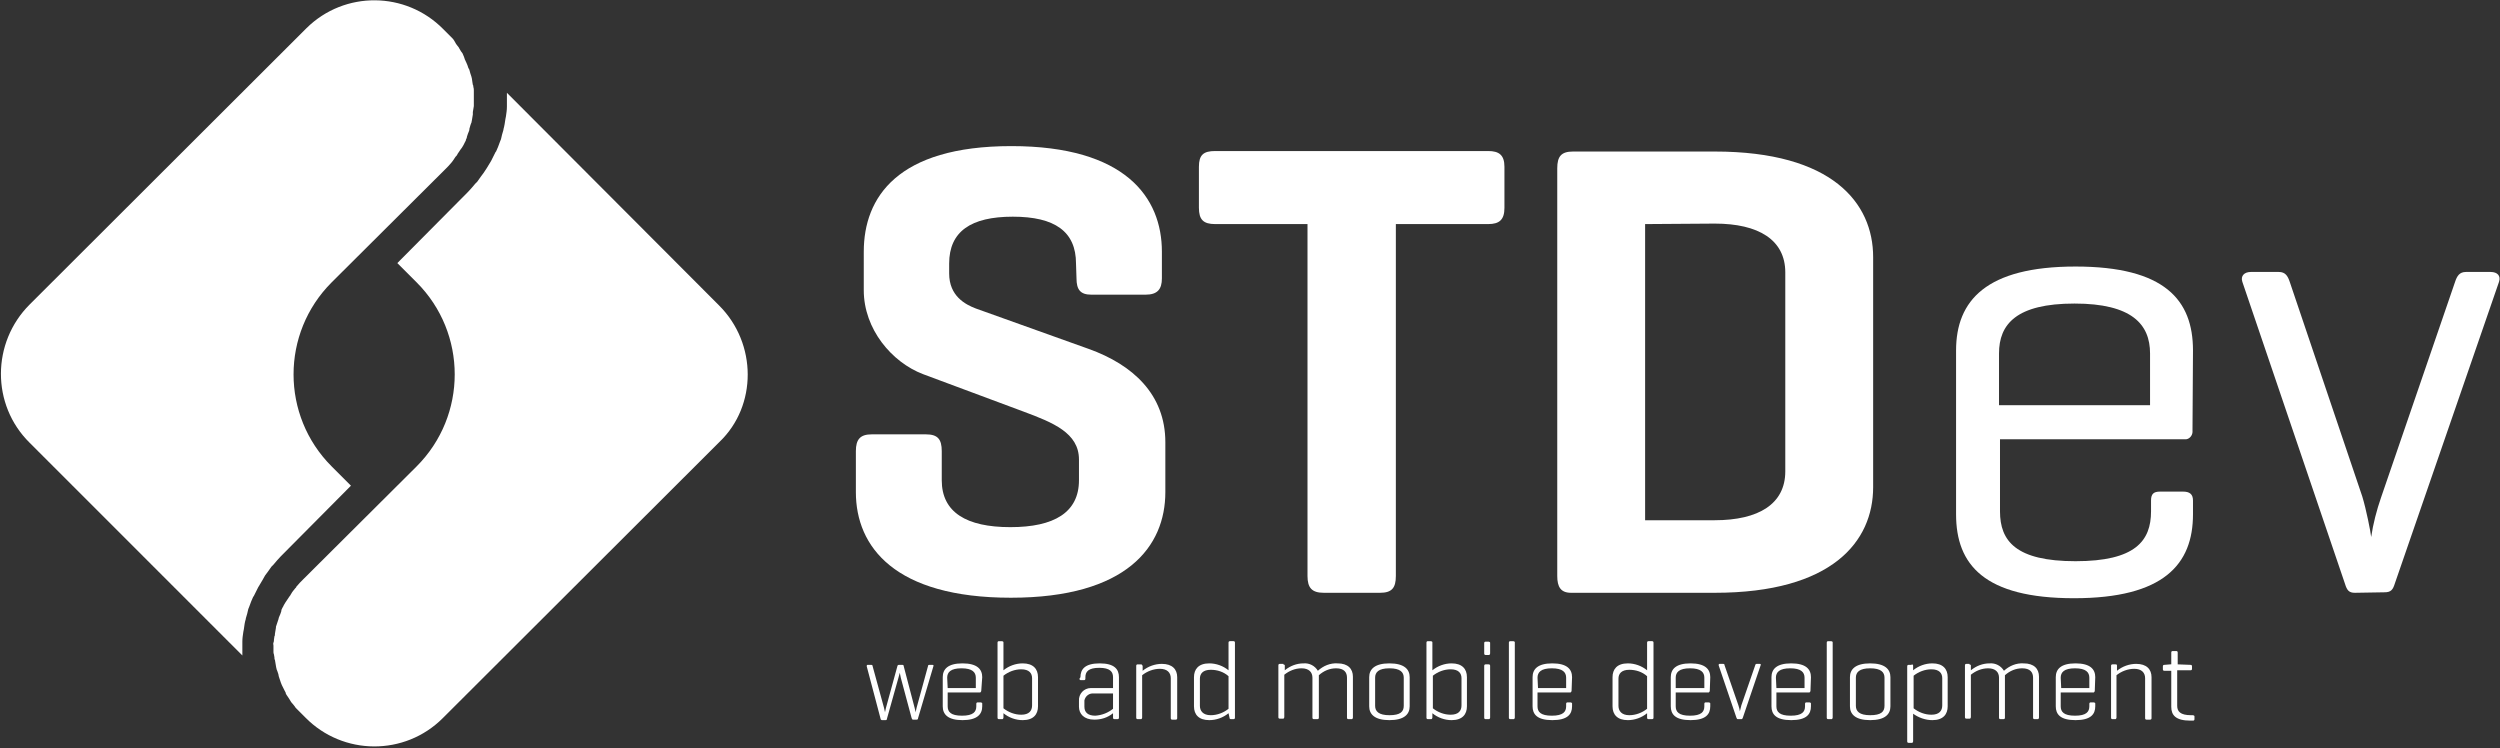 <?xml version="1.0" encoding="utf-8"?>
<!-- Generator: Adobe Illustrator 23.0.1, SVG Export Plug-In . SVG Version: 6.00 Build 0)  -->
<svg version="1.1" id="Layer_1" xmlns="http://www.w3.org/2000/svg" xmlns:xlink="http://www.w3.org/1999/xlink" x="0px" y="0px"
	 viewBox="0 0 506.5 151.6" style="enable-background:new 0 0 506.5 151.6;" xml:space="preserve">
<rect x="0" y="0" width="506.5" height="151.6" fill="#333333" stroke="none"/>
<style type="text/css">
	.st0{fill:#FFFFFF;}
</style>
<g>
	<g id="Layer_1-2">
		<path class="st0" d="M218,53.4c0-6.5-4.3-9.5-12.8-9.5s-12.9,3-12.9,9.5v2c0,4.6,3.3,6.3,5.4,7.1l22.9,8.2
			c8.9,3.2,15.5,9.2,15.5,18.9v10.1c0,11-7.8,21.4-31.3,21.4s-31.4-10.3-31.4-21.4v-8.3c0-2.4,0.9-3.4,3.2-3.4h11
			c2.4,0,3.2,1,3.2,3.4v5.9c0,6.5,5,9.5,13.9,9.5s13.9-3,13.9-9.5v-4.2c0-5.4-5.3-7.5-11.2-9.7l-20.4-7.6c-6.3-2.4-12-9.1-12-17V51
			c0-11,6.8-21.4,29.9-21.4S235.4,40,235.4,51v5.4c0,2.2-0.9,3.3-3.3,3.3h-11c-2.2,0-3-1-3-3.3L218,53.4z"/>
		<path class="st0" d="M301.5,30.6c2.2,0,3.3,0.8,3.3,3.2v8.3c0,2.4-1,3.3-3.3,3.3h-18.7v71.3c0,2.4-0.8,3.4-3.2,3.4h-11.4
			c-2.4,0-3.3-1-3.3-3.4V45.4h-18.7c-2.4,0-3.3-0.9-3.3-3.3v-8.3c0-2.4,0.9-3.2,3.3-3.2H301.5z"/>
		<path class="st0" d="M318.3,120.1c-2.1,0-2.8-1.2-2.8-3.4V34.1c0-2.4,0.8-3.4,3.2-3.4h28.7c23.8,0,32.1,10.4,32.1,21.4v46.6
			c0,11-8.3,21.4-32.1,21.4H318.3z M333.3,45.4v60h14.1c8.9,0,14.3-3.3,14.3-9.9V55.2c0-6.6-5.4-9.9-14.3-9.9L333.3,45.4z"/>
		<path class="st0" d="M444.2,87.2c0.1,0.9-0.5,1.7-1.3,1.8c-0.2,0-0.3,0-0.5,0h-37.2v14.6c0,6,3.2,10.1,15.3,10.1
			s15.3-4.1,15.3-10.1v-2.2c0-1.3,0.5-1.8,1.8-1.8h4.7c1.3,0,2,0.5,2,1.8v2.8c0,10.1-5.9,17-24.1,17s-23.9-6.8-23.9-17V71
			c0-10.1,6.1-17,24.2-17s23.8,6.8,23.8,17L444.2,87.2z M405.1,82.1h30.5V71.6c0-5.9-3.7-10.1-15.3-10.1c-11.8,0-15.3,4.2-15.3,10.1
			V82.1z"/>
		<path class="st0" d="M477.1,120.1c-1.2,0-1.6-0.5-2-1.8l-20.8-61.2c-0.4-1.2,0.4-2,1.7-2h5.7c1.3,0,1.8,0.8,2.2,2l14.7,43.5
			c0.8,2.6,1.7,7.2,1.8,8.2c0.4-2.7,1.1-5.4,2-8l15-43.7c0.4-1.2,0.9-2,2.2-2h5c1.4,0,2.1,0.8,1.7,2l-21.1,61.1
			c-0.4,1.3-0.8,1.8-2.1,1.8L477.1,120.1z"/>
		<path class="st0" d="M186,145.5c0,0.2-0.1,0.3-0.3,0.3H185c-0.2,0-0.2-0.1-0.3-0.3l-2.2-8.2c-0.1-0.4-0.2-0.9-0.2-1l-0.3,1.1
			l-2.3,8.2c0,0.2-0.1,0.3-0.3,0.3h-0.7c-0.1,0-0.3-0.1-0.3-0.3l-2.8-10.6c0-0.2,0-0.3,0.2-0.3h0.7c0.2,0,0.3,0.1,0.3,0.3l2.3,8.4
			c0.1,0.5,0.2,0.9,0.2,0.9l0.2-0.9l2.3-8.4c0-0.2,0.2-0.3,0.3-0.3h0.7c0.2,0,0.3,0.1,0.3,0.3l2.2,8.4c0.1,0.4,0.2,0.8,0.2,0.9
			s0.1-0.5,0.2-0.9l2.3-8.4c0-0.2,0.1-0.3,0.3-0.3h0.6c0.2,0,0.3,0.1,0.2,0.3L186,145.5z"/>
		<path class="st0" d="M198.8,140c0,0.1-0.1,0.2-0.2,0.3c0,0,0,0-0.1,0H192v2.8c0,1.1,0.6,1.9,2.9,1.9s2.9-0.8,2.9-1.9v-0.5
			c0-0.2,0.1-0.3,0.3-0.3h0.6c0.1,0,0.3,0.1,0.3,0.2c0,0,0,0,0,0.1v0.5c0,1.6-1,2.8-4,2.8s-4-1.2-4-2.8v-5.9c0-1.6,1-2.8,4-2.8
			s4,1.2,4,2.8L198.8,140z M192,139.4h5.7v-2.1c0-1.1-0.7-1.9-2.9-1.9s-2.9,0.8-2.9,1.9L192,139.4z"/>
		<path class="st0" d="M202.4,145.7c-0.2,0-0.3-0.1-0.3-0.3v-15.2c0-0.2,0.1-0.3,0.3-0.3h0.6c0.1,0,0.3,0.1,0.3,0.2c0,0,0,0,0,0.1
			v5.6c1.1-0.9,2.5-1.4,3.9-1.4c2.1,0,3.1,1.1,3.1,2.8v5.9c0,1.6-0.9,2.8-3.1,2.8c-1.4,0-2.8-0.5-3.9-1.4v0.9c0,0.1-0.1,0.3-0.2,0.3
			c0,0,0,0-0.1,0L202.4,145.7z M209.1,137.4c0-1-0.6-1.8-2.2-1.8c-1.3,0-2.6,0.5-3.6,1.3v6.6c1,0.8,2.3,1.3,3.6,1.3
			c1.6,0,2.2-0.8,2.2-1.9V137.4z"/>
		<path class="st0" d="M218.9,137.2c0-1.6,0.9-2.8,3.9-2.8s3.9,1.2,3.9,2.8v8.2c0,0.2-0.1,0.3-0.3,0.3h-0.6c-0.2,0-0.3-0.1-0.3-0.3
			v-0.9c-1.1,0.9-2.4,1.3-3.8,1.3c-2.1,0-3.1-1.2-3.1-2.6v-1.2c-0.1-1.4,1-2.6,2.4-2.6c0.1,0,0.3,0,0.4,0h4.1v-2.2
			c0-1.1-0.6-1.9-2.8-1.9s-2.8,0.8-2.8,1.9v0.3c0,0.2-0.1,0.3-0.3,0.3h-0.6c-0.2,0-0.3-0.1-0.3-0.3L218.9,137.2z M225.5,143.6v-3.1
			h-3.9c-0.9-0.1-1.7,0.5-1.9,1.4c0,0.1,0,0.3,0,0.4v0.9c0,1.1,0.7,1.8,2.2,1.8C223.3,144.9,224.5,144.4,225.5,143.6L225.5,143.6z"
			/>
		<path class="st0" d="M231.5,134.9v1c1.1-0.9,2.5-1.4,3.9-1.4c2.1,0,3.1,1.1,3.1,2.7v8.3c0,0.2-0.1,0.3-0.3,0.3h-0.7
			c-0.2,0-0.3-0.1-0.3-0.3v-8.1c0-1.1-0.7-1.9-2.2-1.9c-1.3,0-2.6,0.5-3.6,1.3v8.6c0,0.1-0.1,0.3-0.2,0.3c0,0,0,0-0.1,0h-0.6
			c-0.2,0-0.3-0.1-0.3-0.3v-10.5c0-0.2,0.1-0.3,0.3-0.3h0.6c0.1,0,0.3,0,0.3,0.2C231.5,134.8,231.5,134.9,231.5,134.9z"/>
		<path class="st0" d="M248.9,144.5c-1.1,0.9-2.5,1.4-3.9,1.4c-2.1,0-3.1-1.1-3.1-2.8v-5.9c0-1.6,0.9-2.8,3.1-2.8
			c1.4,0,2.8,0.5,3.9,1.4v-5.6c0-0.2,0.1-0.3,0.3-0.3h0.7c0.2,0,0.3,0.1,0.3,0.3v15.2c0,0.2-0.1,0.3-0.3,0.3h-0.5
			c-0.2,0-0.3-0.1-0.3-0.3L248.9,144.5z M243.1,143c0,1,0.6,1.9,2.2,1.9c1.3,0,2.6-0.5,3.6-1.3v-6.6c-1-0.9-2.3-1.3-3.6-1.3
			c-1.6,0-2.2,0.8-2.2,1.8V143z"/>
		<path class="st0" d="M260,134.6c0.1,0,0.3,0.1,0.3,0.2c0,0,0,0,0,0.1v0.9c1.1-0.9,2.4-1.4,3.8-1.4c1.2-0.1,2.3,0.5,2.9,1.5
			c1.1-1,2.5-1.6,4-1.5c2.1,0,3.1,1.1,3.1,2.7v8.3c0,0.1-0.1,0.3-0.2,0.3c0,0,0,0-0.1,0h-0.6c-0.2,0-0.3-0.1-0.3-0.3v-8.1
			c0-1.1-0.6-1.9-2.2-1.9c-1.3,0-2.5,0.5-3.5,1.4c0,0.2,0,0.3,0,0.5v8.1c0,0.2-0.1,0.3-0.3,0.3h-0.7c-0.2,0-0.3-0.1-0.3-0.3v-8.1
			c0-1.1-0.7-1.9-2.2-1.9c-1.3,0-2.5,0.5-3.5,1.3v8.6c0,0.1-0.1,0.3-0.2,0.3c0,0,0,0-0.1,0h-0.6c-0.2,0-0.3-0.1-0.3-0.3v-10.5
			c0-0.2,0.1-0.3,0.3-0.3H260z"/>
		<path class="st0" d="M277.4,137.2c0-1.6,1.1-2.8,4.1-2.8s4.1,1.2,4.1,2.8v5.9c0,1.6-1.1,2.8-4.1,2.8s-4.1-1.2-4.1-2.8V137.2z
			 M284.4,137.3c0-1.1-0.7-1.9-2.9-1.9s-2.9,0.8-2.9,1.9v5.7c0,1.1,0.7,1.9,2.9,1.9s2.9-0.7,2.9-1.9V137.3z"/>
		<path class="st0" d="M289.3,145.7c-0.2,0-0.3-0.1-0.3-0.3v-15.2c0-0.2,0.1-0.3,0.3-0.3h0.6c0.1,0,0.3,0.1,0.3,0.2c0,0,0,0,0,0.1
			v5.6c1.1-0.9,2.5-1.4,3.9-1.4c2.1,0,3.1,1.1,3.1,2.8v5.9c0,1.6-0.9,2.8-3.1,2.8c-1.4,0-2.8-0.5-3.9-1.4v0.9c0,0.1-0.1,0.3-0.2,0.3
			c0,0,0,0-0.1,0L289.3,145.7z M296.1,137.4c0-1-0.6-1.8-2.2-1.8c-1.3,0-2.6,0.5-3.6,1.3v6.6c1,0.8,2.3,1.3,3.6,1.3
			c1.6,0,2.2-0.8,2.2-1.9V137.4z"/>
		<path class="st0" d="M301.9,132.4c0,0.1-0.1,0.3-0.2,0.3c0,0,0,0-0.1,0H301c-0.2,0-0.3-0.1-0.3-0.3v-2.1c0-0.2,0.1-0.3,0.3-0.3
			h0.6c0.1,0,0.3,0.1,0.3,0.2c0,0,0,0,0,0.1V132.4z M301.9,145.4c0,0.1-0.1,0.3-0.2,0.3c0,0,0,0-0.1,0H301c-0.2,0-0.3-0.1-0.3-0.3
			v-10.5c0-0.2,0.1-0.3,0.3-0.3h0.6c0.2,0,0.3,0.1,0.3,0.3V145.4z"/>
		<path class="st0" d="M306.9,145.4c0,0.1-0.1,0.3-0.2,0.3c0,0,0,0-0.1,0H306c-0.2,0-0.3-0.1-0.3-0.3v-15.2c0-0.2,0.1-0.3,0.3-0.3
			h0.6c0.1,0,0.3,0.1,0.3,0.2c0,0,0,0,0,0.1V145.4z"/>
		<path class="st0" d="M318.4,140c0,0.1-0.1,0.2-0.2,0.3c0,0,0,0-0.1,0h-6.6v2.8c0,1.1,0.6,1.9,2.9,1.9s2.9-0.8,2.9-1.9v-0.5
			c0-0.2,0.1-0.3,0.3-0.3h0.6c0.1,0,0.3,0.1,0.3,0.2c0,0,0,0,0,0.1v0.5c0,1.6-0.9,2.8-4,2.8s-4-1.2-4-2.8v-5.9c0-1.6,1-2.8,4-2.8
			s4,1.2,4,2.8L318.4,140z M311.6,139.4h5.7v-2.1c0-1.1-0.7-1.9-2.9-1.9s-2.9,0.8-2.9,1.9L311.6,139.4z"/>
		<path class="st0" d="M333.7,144.5c-1.1,0.9-2.5,1.4-3.9,1.4c-2.1,0-3.1-1.1-3.1-2.8v-5.9c0-1.6,0.9-2.8,3.1-2.8
			c1.4,0,2.8,0.5,3.9,1.4v-5.6c0-0.2,0.1-0.3,0.3-0.3h0.7c0.2,0,0.3,0.1,0.3,0.3v15.2c0,0.2-0.1,0.3-0.3,0.3H334
			c-0.2,0-0.3-0.1-0.3-0.3L333.7,144.5z M327.9,143c0,1,0.6,1.9,2.2,1.9c1.3,0,2.6-0.5,3.6-1.3v-6.6c-1-0.9-2.3-1.3-3.6-1.3
			c-1.6,0-2.2,0.8-2.2,1.8V143z"/>
		<path class="st0" d="M346.4,140c0,0.1-0.1,0.2-0.2,0.3c0,0,0,0-0.1,0h-6.6v2.8c0,1.1,0.6,1.9,2.9,1.9s2.9-0.8,2.9-1.9v-0.5
			c0-0.2,0.1-0.3,0.3-0.3h0.6c0.1,0,0.3,0.1,0.3,0.2c0,0,0,0,0,0.1v0.5c0,1.6-0.9,2.8-4,2.8s-4-1.2-4-2.8v-5.9c0-1.6,1-2.8,4-2.8
			s4,1.2,4,2.8L346.4,140z M339.6,139.4h5.7v-2.1c0-1.1-0.7-1.9-2.9-1.9s-2.9,0.8-2.9,1.9V139.4z"/>
		<path class="st0" d="M352.1,145.7c-0.2,0-0.2-0.1-0.3-0.3l-3.6-10.6c0-0.2,0-0.3,0.2-0.3h0.7c0.2,0,0.3,0.1,0.3,0.3l2.8,8.1
			c0.1,0.3,0.3,1,0.3,1.2c0.1-0.4,0.2-0.8,0.3-1.2l2.8-8.1c0-0.2,0.2-0.3,0.3-0.3h0.6c0.2,0,0.3,0.1,0.2,0.3l-3.6,10.6
			c-0.1,0.2-0.1,0.3-0.3,0.3H352.1z"/>
		<path class="st0" d="M366.8,140c0,0.1-0.1,0.2-0.2,0.3c0,0,0,0-0.1,0h-6.6v2.8c0,1.1,0.6,1.9,2.9,1.9s2.9-0.8,2.9-1.9v-0.5
			c0-0.2,0.1-0.3,0.3-0.3h0.6c0.1,0,0.3,0.1,0.3,0.2c0,0,0,0,0,0.1v0.5c0,1.6-0.9,2.8-4,2.8s-4-1.2-4-2.8v-5.9c0-1.6,1-2.8,4-2.8
			s4,1.2,4,2.8L366.8,140z M359.9,139.4h5.7v-2.1c0-1.1-0.7-1.9-2.9-1.9s-2.9,0.8-2.9,1.9L359.9,139.4z"/>
		<path class="st0" d="M371.3,145.4c0,0.1-0.1,0.3-0.2,0.3c0,0,0,0-0.1,0h-0.6c-0.2,0-0.3-0.1-0.3-0.3v-15.2c0-0.2,0.1-0.3,0.3-0.3
			h0.6c0.1,0,0.3,0.1,0.3,0.2c0,0,0,0,0,0.1V145.4z"/>
		<path class="st0" d="M374.8,137.2c0-1.6,1.1-2.8,4.1-2.8s4.1,1.2,4.1,2.8v5.9c0,1.6-1.1,2.8-4.1,2.8s-4.1-1.2-4.1-2.8V137.2z
			 M381.8,137.3c0-1.1-0.7-1.9-2.9-1.9s-2.9,0.8-2.9,1.9v5.7c0,1.1,0.7,1.9,2.9,1.9s2.9-0.7,2.9-1.9V137.3z"/>
		<path class="st0" d="M387.3,134.6c0.2,0,0.3,0.1,0.3,0.3v0.9c1.1-0.9,2.5-1.4,3.9-1.4c2.1,0,3.1,1.1,3.1,2.8v5.9
			c0,1.6-0.9,2.8-3.1,2.8c-1.4,0-2.8-0.5-3.9-1.3v5.6c0,0.1-0.1,0.3-0.2,0.3c0,0,0,0-0.1,0h-0.6c-0.2,0-0.3-0.1-0.3-0.3v-15.2
			c0-0.2,0.1-0.3,0.3-0.3H387.3z M393.5,137.4c0-1-0.6-1.8-2.2-1.8c-1.3,0-2.6,0.5-3.6,1.3v6.6c1,0.8,2.3,1.3,3.6,1.3
			c1.6,0,2.2-0.8,2.2-1.9L393.5,137.4z"/>
		<path class="st0" d="M399,134.6c0.1,0,0.3,0.1,0.3,0.2c0,0,0,0,0,0.1v0.9c1.1-0.9,2.4-1.4,3.8-1.4c1.2-0.1,2.3,0.5,2.9,1.5
			c1.1-1,2.5-1.6,4-1.5c2.1,0,3.1,1.1,3.1,2.7v8.3c0,0.1-0.1,0.3-0.2,0.3c0,0,0,0-0.1,0h-0.6c-0.2,0-0.3-0.1-0.3-0.3v-8.1
			c0-1.1-0.6-1.9-2.2-1.9c-1.3,0-2.5,0.5-3.5,1.4c0,0.2,0,0.3,0,0.5v8.1c0,0.2-0.1,0.3-0.3,0.3h-0.6c-0.2,0-0.3-0.1-0.3-0.3v-8.1
			c0-1.1-0.7-1.9-2.2-1.9c-1.3,0-2.5,0.5-3.5,1.3v8.6c0,0.1-0.1,0.3-0.2,0.3c0,0,0,0-0.1,0h-0.6c-0.2,0-0.3-0.1-0.3-0.3v-10.5
			c0-0.2,0.1-0.3,0.3-0.3H399z"/>
		<path class="st0" d="M424.4,140c0,0.1-0.1,0.2-0.2,0.3c0,0,0,0-0.1,0h-6.6v2.8c0,1.1,0.6,1.9,2.9,1.9s2.9-0.8,2.9-1.9v-0.5
			c0-0.2,0.1-0.3,0.3-0.3h0.6c0.1,0,0.3,0.1,0.3,0.2c0,0,0,0,0,0.1v0.5c0,1.6-0.9,2.8-4,2.8s-4-1.2-4-2.8v-5.9c0-1.6,1-2.8,4-2.8
			s4,1.2,4,2.8L424.4,140z M417.6,139.4h5.7v-2.1c0-1.1-0.7-1.9-2.9-1.9s-2.9,0.8-2.9,1.9L417.6,139.4z"/>
		<path class="st0" d="M428.9,134.9v1c1.1-0.9,2.5-1.4,3.9-1.4c2.1,0,3.1,1.1,3.1,2.7v8.3c0,0.2-0.1,0.3-0.3,0.3h-0.7
			c-0.2,0-0.3-0.1-0.3-0.3v-8.1c0-1.1-0.7-1.9-2.2-1.9c-1.3,0-2.6,0.5-3.6,1.3v8.6c0,0.1-0.1,0.3-0.2,0.3c0,0,0,0-0.1,0H428
			c-0.2,0-0.3-0.1-0.3-0.3v-10.5c0-0.2,0.1-0.3,0.3-0.3h0.6c0.1,0,0.3,0,0.3,0.2C428.9,134.8,428.9,134.9,428.9,134.9z"/>
		<path class="st0" d="M443.8,134.7c0.2,0,0.3,0.1,0.3,0.3v0.5c0,0.2-0.1,0.3-0.3,0.3h-2.7v7.2c0,1.1,0.6,1.9,2.8,1.9h0.4
			c0.1,0,0.3,0.1,0.3,0.2c0,0,0,0,0,0.1v0.5c0,0.2-0.1,0.3-0.3,0.3h-0.5c-3,0-3.9-1.1-3.9-2.8v-7.3h-1.4c-0.2,0-0.3-0.1-0.3-0.3V135
			c0-0.2,0.1-0.3,0.3-0.3l1.2-0.1h0.2v-2.4c0-0.2,0.1-0.3,0.3-0.3h0.7c0.2,0,0.3,0.1,0.3,0.3v2.4L443.8,134.7z"/>
	</g>
	<g id="Group_798" transform="translate(0 0)">
		<g id="Group_797">
			<path id="Path_595" class="st0" d="M145.7,61.9l-43-43.1c0,0,0,0,0,0c0,0.2,0,0.4,0,0.5c0,0.7,0,1.4,0,2.1v0.2
				c0,0.7-0.1,1.3-0.2,2l-0.1,0.5c-0.1,0.7-0.2,1.4-0.4,2.1l0,0.1c-0.2,0.7-0.4,1.3-0.5,1.9l-0.2,0.5c-0.3,0.8-0.5,1.4-0.8,2
				l-0.1,0.1c-0.3,0.6-0.6,1.2-0.9,1.8l-0.3,0.5c-0.4,0.7-0.8,1.3-1.2,1.9c-0.4,0.5-0.8,1.1-1.3,1.8l-0.4,0.4
				c-0.6,0.7-1,1.2-1.5,1.7L80.5,53.3l3.9,3.9c10.3,10.3,10.3,27,0,37.3c0,0,0,0,0,0l-23,22.9c-0.5,0.5-0.9,0.9-1.3,1.4
				c-0.1,0.1-0.1,0.1-0.1,0.2l-0.2,0.2c-0.3,0.4-0.6,0.7-0.8,1.1c-0.1,0.1-0.1,0.1-0.1,0.2l-0.3,0.4c-0.2,0.3-0.4,0.6-0.6,0.9
				c-0.1,0.1-0.1,0.2-0.2,0.3l-0.3,0.5c-0.1,0.3-0.3,0.5-0.4,0.8c-0.1,0.1-0.1,0.2-0.1,0.4l-0.2,0.6c-0.1,0.2-0.2,0.5-0.3,0.7
				c0,0.1-0.1,0.3-0.1,0.4l-0.2,0.6c-0.1,0.2-0.1,0.4-0.2,0.6s-0.1,0.3-0.1,0.5l-0.1,0.6c0,0.2-0.1,0.4-0.1,0.6c0,0.2,0,0.4-0.1,0.5
				l-0.1,0.7c0,0.2,0,0.4-0.1,0.6s0,0.4,0,0.6v0.7c0,0.2,0,0.4,0,0.5c0,0.2,0,0.4,0.1,0.6l0.1,0.6c0,0.2,0,0.4,0.1,0.5
				c0,0.2,0.1,0.4,0.1,0.6l0.1,0.6c0,0.2,0.1,0.4,0.1,0.5s0.1,0.4,0.2,0.6l0.2,0.6c0,0.2,0.1,0.4,0.1,0.5c0.1,0.2,0.1,0.4,0.2,0.6
				l0.2,0.6c0.1,0.2,0.1,0.3,0.2,0.5c0.1,0.2,0.2,0.4,0.3,0.6l0.3,0.6c0.1,0.2,0.2,0.3,0.2,0.5c0.1,0.2,0.2,0.4,0.3,0.5l0.4,0.6
				c0.1,0.2,0.2,0.3,0.3,0.5c0.1,0.2,0.3,0.4,0.4,0.5l0.4,0.5c0.1,0.2,0.2,0.3,0.4,0.5l1.8,1.8c7.6,7.7,20.1,7.8,27.8,0.1
				c0,0,0.1-0.1,0.1-0.1l56-55.9C153.4,82.2,153.4,69.6,145.7,61.9z"/>
			<path id="Path_596" class="st0" d="M71.1,98.4l-3.9-3.9c-10.3-10.3-10.3-27,0-37.3l23-22.9c0.4-0.4,0.9-0.9,1.3-1.4
				c0.1-0.1,0.2-0.3,0.3-0.4l0.4-0.6c0.1-0.2,0.3-0.3,0.4-0.5s0.2-0.4,0.3-0.5l0.4-0.6c0.1-0.1,0.2-0.3,0.3-0.4s0.2-0.4,0.3-0.5
				l0.3-0.6c0.1-0.2,0.2-0.3,0.2-0.5c0.1-0.2,0.2-0.4,0.2-0.6l0.2-0.6c0.1-0.2,0.1-0.3,0.2-0.5c0.1-0.2,0.1-0.3,0.1-0.5l0.2-0.7
				c0.1-0.2,0.1-0.4,0.2-0.5c0-0.2,0.1-0.3,0.1-0.5l0.1-0.6c0-0.2,0.1-0.4,0.1-0.6s0-0.3,0-0.5l0.1-0.6c0-0.2,0.1-0.4,0.1-0.6
				c0-0.2,0-0.3,0-0.5v-0.6c0-0.2,0-0.5,0-0.7c0-0.2,0-0.3,0-0.4L96,18.4c0-0.3,0-0.5-0.1-0.8c0-0.1,0-0.3-0.1-0.4l-0.1-0.6
				c0-0.2-0.1-0.5-0.1-0.7c0-0.1-0.1-0.3-0.1-0.4l-0.2-0.6c-0.1-0.2-0.1-0.5-0.2-0.7c0-0.1-0.1-0.3-0.2-0.4l-0.2-0.6
				c-0.1-0.2-0.2-0.5-0.3-0.7c-0.1-0.1-0.1-0.3-0.2-0.4L94,11.5c-0.1-0.2-0.2-0.5-0.3-0.7c-0.1-0.1-0.2-0.3-0.3-0.4l-0.3-0.5
				c-0.1-0.2-0.2-0.4-0.4-0.6c-0.1-0.1-0.2-0.3-0.3-0.4L92,8.2c-0.1-0.2-0.3-0.4-0.4-0.5l-1.8-1.8c-7.6-7.7-20-7.8-27.7-0.2
				c0,0-0.1,0.1-0.1,0.1l-56,55.9c-7.7,7.7-7.8,20.3,0,28l43.1,43.1l0,0l0-0.5c0-0.8,0-1.5,0-2.1v-0.2c0-0.7,0.1-1.3,0.2-2l0.1-0.5
				c0.1-0.8,0.2-1.5,0.4-2.1l0-0.1c0.2-0.7,0.4-1.3,0.5-1.9l0.2-0.5c0.3-0.8,0.5-1.4,0.8-2l0.1-0.1c0.3-0.6,0.6-1.2,0.9-1.8l0.3-0.5
				c0.4-0.7,0.8-1.3,1.1-1.9c0.4-0.5,0.8-1.1,1.3-1.8l0.4-0.4c0.6-0.7,1-1.2,1.5-1.7L71.1,98.4z"/>
		</g>
	</g>
</g>
</svg>
